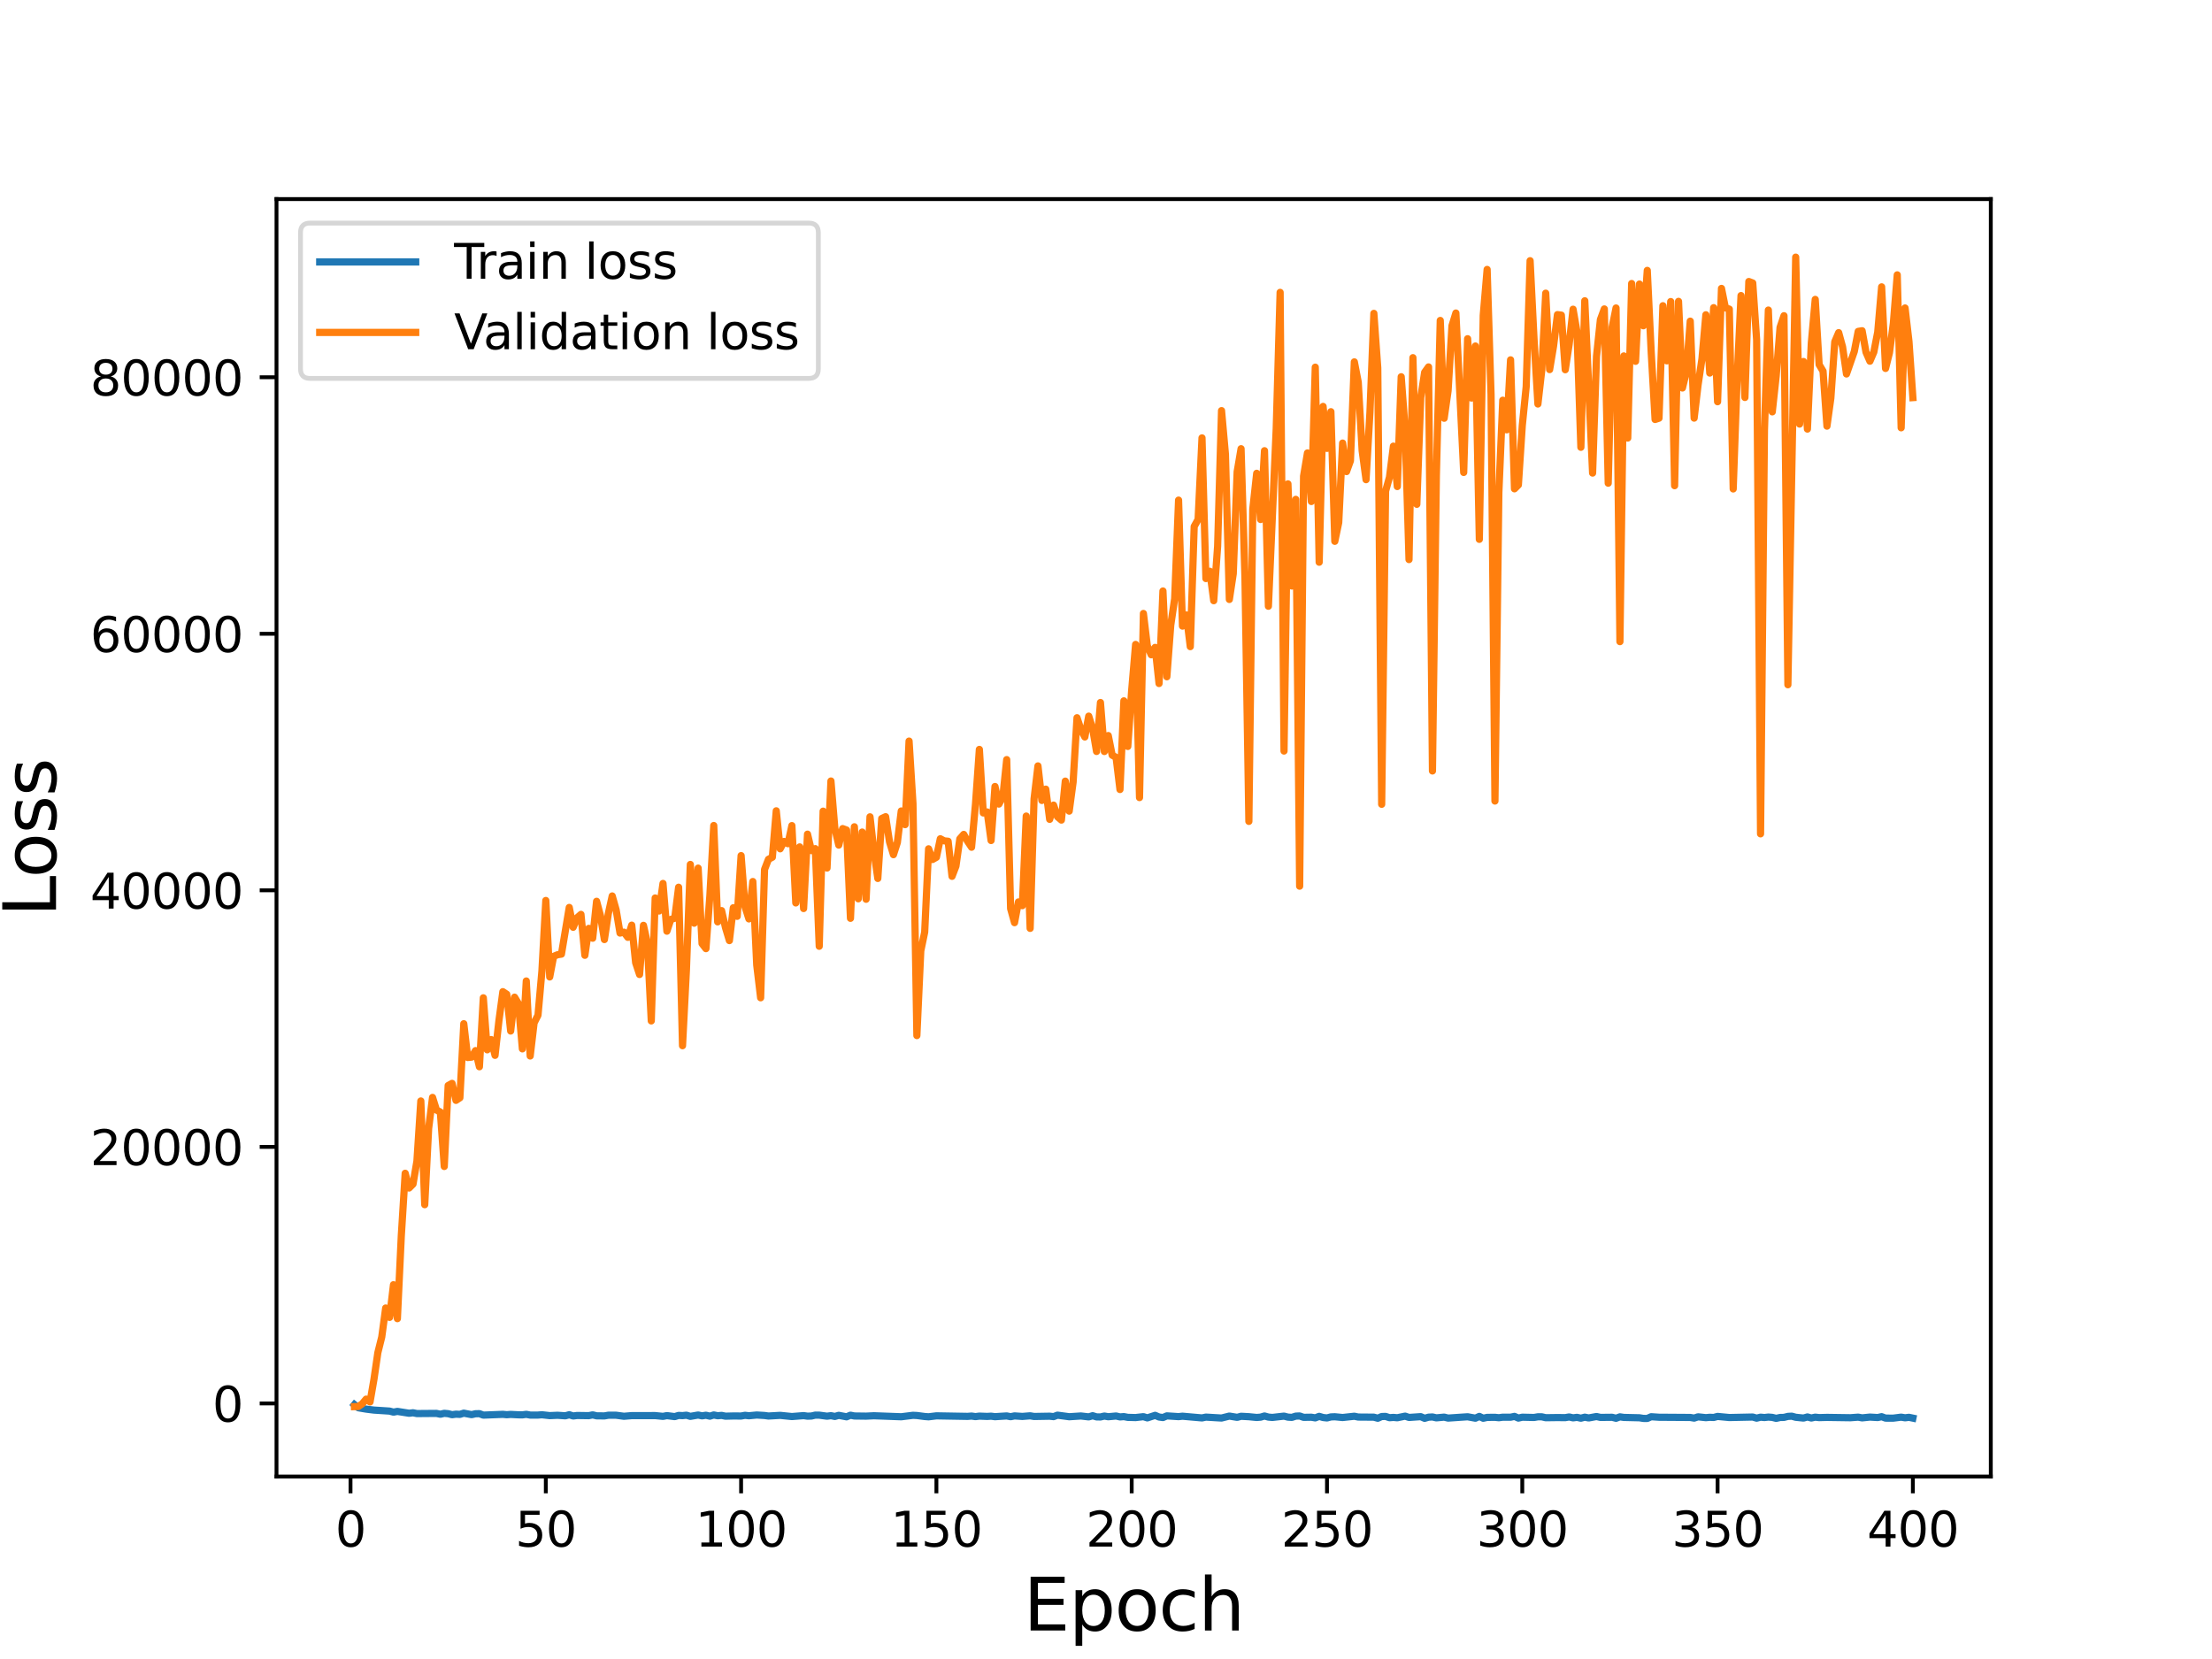 <?xml version="1.0" encoding="utf-8" standalone="no"?>
<!DOCTYPE svg PUBLIC "-//W3C//DTD SVG 1.1//EN"
  "http://www.w3.org/Graphics/SVG/1.1/DTD/svg11.dtd">
<svg height="345.6pt" version="1.1" viewBox="0 0 460.8 345.6" width="460.8pt" xmlns="http://www.w3.org/2000/svg" xmlns:xlink="http://www.w3.org/1999/xlink">
 <defs>
  <style type="text/css">*{stroke-linecap:butt;stroke-linejoin:round;}</style>
 </defs>
 <g id="figure_1">
  <g id="patch_1">
   <path d="M 0 345.6 
L 460.8 345.6 
L 460.8 0 
L 0 0 
z
" style="fill:#ffffff;"/>
  </g>
  <g id="axes_1">
   <g id="patch_2">
    <path d="M 57.6 307.584 
L 414.72 307.584 
L 414.72 41.472 
L 57.6 41.472 
z
" style="fill:#ffffff;"/>
   </g>
   <g id="matplotlib.axis_1">
    <g id="xtick_1">
     <g id="line2d_1">
      <defs>
       <path d="M 0 0 
L 0 3.5 
" id="mf8667302fd" style="stroke:#000000;stroke-width:0.8;"/>
      </defs>
      <g>
       <use style="stroke:#000000;stroke-width:0.8;" x="73.019" xlink:href="#mf8667302fd" y="307.584"/>
      </g>
     </g>
     <g id="text_1">
      <!-- 0 -->
      <g transform="translate(69.838 322.182)scale(0.1 -0.1)">
       <defs>
        <path d="M 2034 4250 
Q 1547 4250 1301 3770 
Q 1056 3291 1056 2328 
Q 1056 1369 1301 889 
Q 1547 409 2034 409 
Q 2525 409 2770 889 
Q 3016 1369 3016 2328 
Q 3016 3291 2770 3770 
Q 2525 4250 2034 4250 
z
M 2034 4750 
Q 2819 4750 3233 4129 
Q 3647 3509 3647 2328 
Q 3647 1150 3233 529 
Q 2819 -91 2034 -91 
Q 1250 -91 836 529 
Q 422 1150 422 2328 
Q 422 3509 836 4129 
Q 1250 4750 2034 4750 
z
" id="DejaVuSans-30" transform="scale(0.016)"/>
       </defs>
       <use xlink:href="#DejaVuSans-30"/>
      </g>
     </g>
    </g>
    <g id="xtick_2">
     <g id="line2d_2">
      <g>
       <use style="stroke:#000000;stroke-width:0.8;" x="113.703" xlink:href="#mf8667302fd" y="307.584"/>
      </g>
     </g>
     <g id="text_2">
      <!-- 50 -->
      <g transform="translate(107.34 322.182)scale(0.1 -0.1)">
       <defs>
        <path d="M 691 4666 
L 3169 4666 
L 3169 4134 
L 1269 4134 
L 1269 2991 
Q 1406 3038 1543 3061 
Q 1681 3084 1819 3084 
Q 2600 3084 3056 2656 
Q 3513 2228 3513 1497 
Q 3513 744 3044 326 
Q 2575 -91 1722 -91 
Q 1428 -91 1123 -41 
Q 819 9 494 109 
L 494 744 
Q 775 591 1075 516 
Q 1375 441 1709 441 
Q 2250 441 2565 725 
Q 2881 1009 2881 1497 
Q 2881 1984 2565 2268 
Q 2250 2553 1709 2553 
Q 1456 2553 1204 2497 
Q 953 2441 691 2322 
L 691 4666 
z
" id="DejaVuSans-35" transform="scale(0.016)"/>
       </defs>
       <use xlink:href="#DejaVuSans-35"/>
       <use x="63.623" xlink:href="#DejaVuSans-30"/>
      </g>
     </g>
    </g>
    <g id="xtick_3">
     <g id="line2d_3">
      <g>
       <use style="stroke:#000000;stroke-width:0.8;" x="154.386" xlink:href="#mf8667302fd" y="307.584"/>
      </g>
     </g>
     <g id="text_3">
      <!-- 100 -->
      <g transform="translate(144.842 322.182)scale(0.1 -0.1)">
       <defs>
        <path d="M 794 531 
L 1825 531 
L 1825 4091 
L 703 3866 
L 703 4441 
L 1819 4666 
L 2450 4666 
L 2450 531 
L 3481 531 
L 3481 0 
L 794 0 
L 794 531 
z
" id="DejaVuSans-31" transform="scale(0.016)"/>
       </defs>
       <use xlink:href="#DejaVuSans-31"/>
       <use x="63.623" xlink:href="#DejaVuSans-30"/>
       <use x="127.246" xlink:href="#DejaVuSans-30"/>
      </g>
     </g>
    </g>
    <g id="xtick_4">
     <g id="line2d_4">
      <g>
       <use style="stroke:#000000;stroke-width:0.8;" x="195.07" xlink:href="#mf8667302fd" y="307.584"/>
      </g>
     </g>
     <g id="text_4">
      <!-- 150 -->
      <g transform="translate(185.526 322.182)scale(0.1 -0.1)">
       <use xlink:href="#DejaVuSans-31"/>
       <use x="63.623" xlink:href="#DejaVuSans-35"/>
       <use x="127.246" xlink:href="#DejaVuSans-30"/>
      </g>
     </g>
    </g>
    <g id="xtick_5">
     <g id="line2d_5">
      <g>
       <use style="stroke:#000000;stroke-width:0.8;" x="235.753" xlink:href="#mf8667302fd" y="307.584"/>
      </g>
     </g>
     <g id="text_5">
      <!-- 200 -->
      <g transform="translate(226.209 322.182)scale(0.1 -0.1)">
       <defs>
        <path d="M 1228 531 
L 3431 531 
L 3431 0 
L 469 0 
L 469 531 
Q 828 903 1448 1529 
Q 2069 2156 2228 2338 
Q 2531 2678 2651 2914 
Q 2772 3150 2772 3378 
Q 2772 3750 2511 3984 
Q 2250 4219 1831 4219 
Q 1534 4219 1204 4116 
Q 875 4013 500 3803 
L 500 4441 
Q 881 4594 1212 4672 
Q 1544 4750 1819 4750 
Q 2544 4750 2975 4387 
Q 3406 4025 3406 3419 
Q 3406 3131 3298 2873 
Q 3191 2616 2906 2266 
Q 2828 2175 2409 1742 
Q 1991 1309 1228 531 
z
" id="DejaVuSans-32" transform="scale(0.016)"/>
       </defs>
       <use xlink:href="#DejaVuSans-32"/>
       <use x="63.623" xlink:href="#DejaVuSans-30"/>
       <use x="127.246" xlink:href="#DejaVuSans-30"/>
      </g>
     </g>
    </g>
    <g id="xtick_6">
     <g id="line2d_6">
      <g>
       <use style="stroke:#000000;stroke-width:0.8;" x="276.437" xlink:href="#mf8667302fd" y="307.584"/>
      </g>
     </g>
     <g id="text_6">
      <!-- 250 -->
      <g transform="translate(266.893 322.182)scale(0.1 -0.1)">
       <use xlink:href="#DejaVuSans-32"/>
       <use x="63.623" xlink:href="#DejaVuSans-35"/>
       <use x="127.246" xlink:href="#DejaVuSans-30"/>
      </g>
     </g>
    </g>
    <g id="xtick_7">
     <g id="line2d_7">
      <g>
       <use style="stroke:#000000;stroke-width:0.8;" x="317.12" xlink:href="#mf8667302fd" y="307.584"/>
      </g>
     </g>
     <g id="text_7">
      <!-- 300 -->
      <g transform="translate(307.576 322.182)scale(0.1 -0.1)">
       <defs>
        <path d="M 2597 2516 
Q 3050 2419 3304 2112 
Q 3559 1806 3559 1356 
Q 3559 666 3084 287 
Q 2609 -91 1734 -91 
Q 1441 -91 1130 -33 
Q 819 25 488 141 
L 488 750 
Q 750 597 1062 519 
Q 1375 441 1716 441 
Q 2309 441 2620 675 
Q 2931 909 2931 1356 
Q 2931 1769 2642 2001 
Q 2353 2234 1838 2234 
L 1294 2234 
L 1294 2753 
L 1863 2753 
Q 2328 2753 2575 2939 
Q 2822 3125 2822 3475 
Q 2822 3834 2567 4026 
Q 2313 4219 1838 4219 
Q 1578 4219 1281 4162 
Q 984 4106 628 3988 
L 628 4550 
Q 988 4650 1302 4700 
Q 1616 4750 1894 4750 
Q 2613 4750 3031 4423 
Q 3450 4097 3450 3541 
Q 3450 3153 3228 2886 
Q 3006 2619 2597 2516 
z
" id="DejaVuSans-33" transform="scale(0.016)"/>
       </defs>
       <use xlink:href="#DejaVuSans-33"/>
       <use x="63.623" xlink:href="#DejaVuSans-30"/>
       <use x="127.246" xlink:href="#DejaVuSans-30"/>
      </g>
     </g>
    </g>
    <g id="xtick_8">
     <g id="line2d_8">
      <g>
       <use style="stroke:#000000;stroke-width:0.8;" x="357.804" xlink:href="#mf8667302fd" y="307.584"/>
      </g>
     </g>
     <g id="text_8">
      <!-- 350 -->
      <g transform="translate(348.26 322.182)scale(0.1 -0.1)">
       <use xlink:href="#DejaVuSans-33"/>
       <use x="63.623" xlink:href="#DejaVuSans-35"/>
       <use x="127.246" xlink:href="#DejaVuSans-30"/>
      </g>
     </g>
    </g>
    <g id="xtick_9">
     <g id="line2d_9">
      <g>
       <use style="stroke:#000000;stroke-width:0.8;" x="398.487" xlink:href="#mf8667302fd" y="307.584"/>
      </g>
     </g>
     <g id="text_9">
      <!-- 400 -->
      <g transform="translate(388.944 322.182)scale(0.1 -0.1)">
       <defs>
        <path d="M 2419 4116 
L 825 1625 
L 2419 1625 
L 2419 4116 
z
M 2253 4666 
L 3047 4666 
L 3047 1625 
L 3713 1625 
L 3713 1100 
L 3047 1100 
L 3047 0 
L 2419 0 
L 2419 1100 
L 313 1100 
L 313 1709 
L 2253 4666 
z
" id="DejaVuSans-34" transform="scale(0.016)"/>
       </defs>
       <use xlink:href="#DejaVuSans-34"/>
       <use x="63.623" xlink:href="#DejaVuSans-30"/>
       <use x="127.246" xlink:href="#DejaVuSans-30"/>
      </g>
     </g>
    </g>
    <g id="text_10">
     <!-- Epoch -->
     <g transform="translate(213.194 339.66)scale(0.15 -0.15)">
      <defs>
       <path d="M 628 4666 
L 3578 4666 
L 3578 4134 
L 1259 4134 
L 1259 2753 
L 3481 2753 
L 3481 2222 
L 1259 2222 
L 1259 531 
L 3634 531 
L 3634 0 
L 628 0 
L 628 4666 
z
" id="DejaVuSans-45" transform="scale(0.016)"/>
       <path d="M 1159 525 
L 1159 -1331 
L 581 -1331 
L 581 3500 
L 1159 3500 
L 1159 2969 
Q 1341 3281 1617 3432 
Q 1894 3584 2278 3584 
Q 2916 3584 3314 3078 
Q 3713 2572 3713 1747 
Q 3713 922 3314 415 
Q 2916 -91 2278 -91 
Q 1894 -91 1617 61 
Q 1341 213 1159 525 
z
M 3116 1747 
Q 3116 2381 2855 2742 
Q 2594 3103 2138 3103 
Q 1681 3103 1420 2742 
Q 1159 2381 1159 1747 
Q 1159 1113 1420 752 
Q 1681 391 2138 391 
Q 2594 391 2855 752 
Q 3116 1113 3116 1747 
z
" id="DejaVuSans-70" transform="scale(0.016)"/>
       <path d="M 1959 3097 
Q 1497 3097 1228 2736 
Q 959 2375 959 1747 
Q 959 1119 1226 758 
Q 1494 397 1959 397 
Q 2419 397 2687 759 
Q 2956 1122 2956 1747 
Q 2956 2369 2687 2733 
Q 2419 3097 1959 3097 
z
M 1959 3584 
Q 2709 3584 3137 3096 
Q 3566 2609 3566 1747 
Q 3566 888 3137 398 
Q 2709 -91 1959 -91 
Q 1206 -91 779 398 
Q 353 888 353 1747 
Q 353 2609 779 3096 
Q 1206 3584 1959 3584 
z
" id="DejaVuSans-6f" transform="scale(0.016)"/>
       <path d="M 3122 3366 
L 3122 2828 
Q 2878 2963 2633 3030 
Q 2388 3097 2138 3097 
Q 1578 3097 1268 2742 
Q 959 2388 959 1747 
Q 959 1106 1268 751 
Q 1578 397 2138 397 
Q 2388 397 2633 464 
Q 2878 531 3122 666 
L 3122 134 
Q 2881 22 2623 -34 
Q 2366 -91 2075 -91 
Q 1284 -91 818 406 
Q 353 903 353 1747 
Q 353 2603 823 3093 
Q 1294 3584 2113 3584 
Q 2378 3584 2631 3529 
Q 2884 3475 3122 3366 
z
" id="DejaVuSans-63" transform="scale(0.016)"/>
       <path d="M 3513 2113 
L 3513 0 
L 2938 0 
L 2938 2094 
Q 2938 2591 2744 2837 
Q 2550 3084 2163 3084 
Q 1697 3084 1428 2787 
Q 1159 2491 1159 1978 
L 1159 0 
L 581 0 
L 581 4863 
L 1159 4863 
L 1159 2956 
Q 1366 3272 1645 3428 
Q 1925 3584 2291 3584 
Q 2894 3584 3203 3211 
Q 3513 2838 3513 2113 
z
" id="DejaVuSans-68" transform="scale(0.016)"/>
      </defs>
      <use xlink:href="#DejaVuSans-45"/>
      <use x="63.184" xlink:href="#DejaVuSans-70"/>
      <use x="126.66" xlink:href="#DejaVuSans-6f"/>
      <use x="187.842" xlink:href="#DejaVuSans-63"/>
      <use x="242.822" xlink:href="#DejaVuSans-68"/>
     </g>
    </g>
   </g>
   <g id="matplotlib.axis_2">
    <g id="ytick_1">
     <g id="line2d_10">
      <defs>
       <path d="M 0 0 
L -3.5 0 
" id="mfa58a8fa8b" style="stroke:#000000;stroke-width:0.8;"/>
      </defs>
      <g>
       <use style="stroke:#000000;stroke-width:0.8;" x="57.6" xlink:href="#mfa58a8fa8b" y="292.359"/>
      </g>
     </g>
     <g id="text_11">
      <!-- 0 -->
      <g transform="translate(44.237 296.158)scale(0.1 -0.1)">
       <use xlink:href="#DejaVuSans-30"/>
      </g>
     </g>
    </g>
    <g id="ytick_2">
     <g id="line2d_11">
      <g>
       <use style="stroke:#000000;stroke-width:0.8;" x="57.6" xlink:href="#mfa58a8fa8b" y="238.916"/>
      </g>
     </g>
     <g id="text_12">
      <!-- 20000 -->
      <g transform="translate(18.788 242.715)scale(0.1 -0.1)">
       <use xlink:href="#DejaVuSans-32"/>
       <use x="63.623" xlink:href="#DejaVuSans-30"/>
       <use x="127.246" xlink:href="#DejaVuSans-30"/>
       <use x="190.869" xlink:href="#DejaVuSans-30"/>
       <use x="254.492" xlink:href="#DejaVuSans-30"/>
      </g>
     </g>
    </g>
    <g id="ytick_3">
     <g id="line2d_12">
      <g>
       <use style="stroke:#000000;stroke-width:0.8;" x="57.6" xlink:href="#mfa58a8fa8b" y="185.473"/>
      </g>
     </g>
     <g id="text_13">
      <!-- 40000 -->
      <g transform="translate(18.788 189.272)scale(0.1 -0.1)">
       <use xlink:href="#DejaVuSans-34"/>
       <use x="63.623" xlink:href="#DejaVuSans-30"/>
       <use x="127.246" xlink:href="#DejaVuSans-30"/>
       <use x="190.869" xlink:href="#DejaVuSans-30"/>
       <use x="254.492" xlink:href="#DejaVuSans-30"/>
      </g>
     </g>
    </g>
    <g id="ytick_4">
     <g id="line2d_13">
      <g>
       <use style="stroke:#000000;stroke-width:0.8;" x="57.6" xlink:href="#mfa58a8fa8b" y="132.03"/>
      </g>
     </g>
     <g id="text_14">
      <!-- 60000 -->
      <g transform="translate(18.788 135.83)scale(0.1 -0.1)">
       <defs>
        <path d="M 2113 2584 
Q 1688 2584 1439 2293 
Q 1191 2003 1191 1497 
Q 1191 994 1439 701 
Q 1688 409 2113 409 
Q 2538 409 2786 701 
Q 3034 994 3034 1497 
Q 3034 2003 2786 2293 
Q 2538 2584 2113 2584 
z
M 3366 4563 
L 3366 3988 
Q 3128 4100 2886 4159 
Q 2644 4219 2406 4219 
Q 1781 4219 1451 3797 
Q 1122 3375 1075 2522 
Q 1259 2794 1537 2939 
Q 1816 3084 2150 3084 
Q 2853 3084 3261 2657 
Q 3669 2231 3669 1497 
Q 3669 778 3244 343 
Q 2819 -91 2113 -91 
Q 1303 -91 875 529 
Q 447 1150 447 2328 
Q 447 3434 972 4092 
Q 1497 4750 2381 4750 
Q 2619 4750 2861 4703 
Q 3103 4656 3366 4563 
z
" id="DejaVuSans-36" transform="scale(0.016)"/>
       </defs>
       <use xlink:href="#DejaVuSans-36"/>
       <use x="63.623" xlink:href="#DejaVuSans-30"/>
       <use x="127.246" xlink:href="#DejaVuSans-30"/>
       <use x="190.869" xlink:href="#DejaVuSans-30"/>
       <use x="254.492" xlink:href="#DejaVuSans-30"/>
      </g>
     </g>
    </g>
    <g id="ytick_5">
     <g id="line2d_14">
      <g>
       <use style="stroke:#000000;stroke-width:0.8;" x="57.6" xlink:href="#mfa58a8fa8b" y="78.588"/>
      </g>
     </g>
     <g id="text_15">
      <!-- 80000 -->
      <g transform="translate(18.788 82.387)scale(0.1 -0.1)">
       <defs>
        <path d="M 2034 2216 
Q 1584 2216 1326 1975 
Q 1069 1734 1069 1313 
Q 1069 891 1326 650 
Q 1584 409 2034 409 
Q 2484 409 2743 651 
Q 3003 894 3003 1313 
Q 3003 1734 2745 1975 
Q 2488 2216 2034 2216 
z
M 1403 2484 
Q 997 2584 770 2862 
Q 544 3141 544 3541 
Q 544 4100 942 4425 
Q 1341 4750 2034 4750 
Q 2731 4750 3128 4425 
Q 3525 4100 3525 3541 
Q 3525 3141 3298 2862 
Q 3072 2584 2669 2484 
Q 3125 2378 3379 2068 
Q 3634 1759 3634 1313 
Q 3634 634 3220 271 
Q 2806 -91 2034 -91 
Q 1263 -91 848 271 
Q 434 634 434 1313 
Q 434 1759 690 2068 
Q 947 2378 1403 2484 
z
M 1172 3481 
Q 1172 3119 1398 2916 
Q 1625 2713 2034 2713 
Q 2441 2713 2670 2916 
Q 2900 3119 2900 3481 
Q 2900 3844 2670 4047 
Q 2441 4250 2034 4250 
Q 1625 4250 1398 4047 
Q 1172 3844 1172 3481 
z
" id="DejaVuSans-38" transform="scale(0.016)"/>
       </defs>
       <use xlink:href="#DejaVuSans-38"/>
       <use x="63.623" xlink:href="#DejaVuSans-30"/>
       <use x="127.246" xlink:href="#DejaVuSans-30"/>
       <use x="190.869" xlink:href="#DejaVuSans-30"/>
       <use x="254.492" xlink:href="#DejaVuSans-30"/>
      </g>
     </g>
    </g>
    <g id="text_16">
     <!-- Loss -->
     <g transform="translate(11.668 190.979)rotate(-90)scale(0.15 -0.15)">
      <defs>
       <path d="M 628 4666 
L 1259 4666 
L 1259 531 
L 3531 531 
L 3531 0 
L 628 0 
L 628 4666 
z
" id="DejaVuSans-4c" transform="scale(0.016)"/>
       <path d="M 2834 3397 
L 2834 2853 
Q 2591 2978 2328 3040 
Q 2066 3103 1784 3103 
Q 1356 3103 1142 2972 
Q 928 2841 928 2578 
Q 928 2378 1081 2264 
Q 1234 2150 1697 2047 
L 1894 2003 
Q 2506 1872 2764 1633 
Q 3022 1394 3022 966 
Q 3022 478 2636 193 
Q 2250 -91 1575 -91 
Q 1294 -91 989 -36 
Q 684 19 347 128 
L 347 722 
Q 666 556 975 473 
Q 1284 391 1588 391 
Q 1994 391 2212 530 
Q 2431 669 2431 922 
Q 2431 1156 2273 1281 
Q 2116 1406 1581 1522 
L 1381 1569 
Q 847 1681 609 1914 
Q 372 2147 372 2553 
Q 372 3047 722 3315 
Q 1072 3584 1716 3584 
Q 2034 3584 2315 3537 
Q 2597 3491 2834 3397 
z
" id="DejaVuSans-73" transform="scale(0.016)"/>
      </defs>
      <use xlink:href="#DejaVuSans-4c"/>
      <use x="53.963" xlink:href="#DejaVuSans-6f"/>
      <use x="115.145" xlink:href="#DejaVuSans-73"/>
      <use x="167.244" xlink:href="#DejaVuSans-73"/>
     </g>
    </g>
   </g>
   <g id="line2d_15">
    <path clip-path="url(#pe364522c02)" d="M 73.833 292.605 
L 74.646 293.267 
L 76.274 293.543 
L 77.901 293.746 
L 81.156 293.956 
L 81.969 294.171 
L 82.783 294.02 
L 85.224 294.406 
L 86.038 294.306 
L 86.851 294.471 
L 90.92 294.438 
L 91.733 294.613 
L 92.547 294.422 
L 93.361 294.498 
L 94.174 294.709 
L 94.988 294.597 
L 95.802 294.641 
L 96.616 294.388 
L 98.243 294.698 
L 99.057 294.51 
L 99.87 294.493 
L 100.684 294.795 
L 104.752 294.633 
L 105.566 294.712 
L 106.38 294.647 
L 108.007 294.731 
L 108.821 294.742 
L 109.634 294.631 
L 110.448 294.784 
L 112.075 294.784 
L 112.889 294.718 
L 114.516 294.899 
L 116.144 294.828 
L 117.771 294.938 
L 118.585 294.715 
L 119.398 294.977 
L 120.212 294.871 
L 122.653 294.908 
L 123.467 294.743 
L 124.28 294.942 
L 125.908 294.962 
L 126.721 294.819 
L 128.349 294.818 
L 129.976 295.036 
L 131.603 294.9 
L 136.485 294.893 
L 138.113 295.058 
L 138.926 294.899 
L 140.554 295.109 
L 141.367 294.857 
L 142.181 294.9 
L 142.995 294.811 
L 143.808 295.055 
L 145.436 294.775 
L 146.249 294.949 
L 147.063 294.818 
L 147.877 295.015 
L 148.69 294.764 
L 149.504 294.925 
L 150.318 294.852 
L 151.131 295.016 
L 152.759 294.974 
L 154.386 294.983 
L 155.2 294.836 
L 156.013 294.927 
L 157.641 294.773 
L 159.268 294.872 
L 160.082 294.984 
L 162.523 294.844 
L 164.964 295.092 
L 167.405 294.9 
L 168.219 295.015 
L 169.032 294.985 
L 169.846 294.795 
L 170.66 294.804 
L 172.287 295.02 
L 173.101 294.911 
L 173.914 295.074 
L 174.728 294.841 
L 176.355 295.148 
L 177.169 294.814 
L 177.983 294.976 
L 180.424 295.008 
L 182.051 294.927 
L 187.747 295.137 
L 190.188 294.835 
L 191.001 294.874 
L 192.629 295.086 
L 193.442 295.145 
L 195.07 294.946 
L 201.579 295.059 
L 202.393 294.992 
L 203.206 295.108 
L 204.02 295.004 
L 205.647 295.068 
L 206.461 295.018 
L 207.275 295.121 
L 209.716 294.966 
L 210.529 295.126 
L 211.343 294.96 
L 212.97 295.07 
L 214.598 294.94 
L 215.411 295.078 
L 218.666 295.022 
L 219.48 295.109 
L 220.293 294.805 
L 222.734 295.131 
L 225.175 294.975 
L 226.803 295.164 
L 227.616 294.92 
L 228.43 295.166 
L 229.244 295.18 
L 230.057 294.988 
L 230.871 295.132 
L 232.498 294.98 
L 233.312 295.169 
L 234.126 295.106 
L 234.939 295.262 
L 236.567 295.304 
L 238.194 295.117 
L 239.008 295.373 
L 240.635 294.841 
L 241.449 295.19 
L 242.263 295.301 
L 243.076 294.952 
L 245.517 295.111 
L 246.331 295.022 
L 250.399 295.379 
L 251.213 295.211 
L 254.468 295.402 
L 256.095 294.995 
L 257.722 295.26 
L 258.536 295.038 
L 260.163 295.125 
L 261.791 295.285 
L 262.604 295.22 
L 263.418 294.976 
L 264.232 295.206 
L 265.045 295.279 
L 267.486 295.005 
L 268.3 295.215 
L 269.114 295.266 
L 269.927 295.007 
L 270.741 294.971 
L 271.555 295.259 
L 273.182 295.233 
L 273.996 295.37 
L 274.809 295.051 
L 275.623 295.295 
L 276.437 295.384 
L 277.25 295.17 
L 278.064 295.137 
L 279.691 295.294 
L 282.132 295.029 
L 282.946 295.198 
L 286.201 295.224 
L 287.014 295.448 
L 287.828 295.091 
L 288.642 295.064 
L 289.455 295.334 
L 290.269 295.273 
L 291.083 295.345 
L 292.71 295.008 
L 293.524 295.281 
L 295.965 295.113 
L 296.778 295.465 
L 297.592 295.226 
L 298.406 295.179 
L 299.219 295.365 
L 300.847 295.214 
L 301.66 295.414 
L 305.729 295.139 
L 307.356 295.437 
L 308.17 295.063 
L 308.984 295.448 
L 309.797 295.269 
L 311.425 295.252 
L 312.238 295.338 
L 313.052 295.227 
L 314.679 295.233 
L 315.493 295.059 
L 316.307 295.415 
L 317.12 295.229 
L 319.561 295.287 
L 320.375 295.146 
L 321.189 295.151 
L 322.002 295.336 
L 324.443 295.304 
L 326.071 295.322 
L 326.884 295.178 
L 327.698 295.366 
L 328.512 295.258 
L 329.325 295.437 
L 330.139 295.223 
L 330.953 295.385 
L 332.58 295.086 
L 333.394 295.273 
L 335.835 295.247 
L 336.648 295.454 
L 337.462 295.153 
L 338.276 295.275 
L 341.53 295.35 
L 342.344 295.482 
L 343.158 295.488 
L 343.971 295.128 
L 345.599 295.238 
L 352.108 295.282 
L 352.922 295.419 
L 353.735 295.151 
L 355.363 295.325 
L 356.176 295.249 
L 356.99 295.286 
L 357.804 295.066 
L 360.245 295.298 
L 365.127 295.194 
L 365.94 295.43 
L 366.754 295.223 
L 367.568 295.297 
L 368.381 295.204 
L 369.195 295.266 
L 370.009 295.471 
L 370.822 295.287 
L 371.636 295.27 
L 372.45 295.062 
L 373.263 295.018 
L 374.077 295.244 
L 375.704 295.409 
L 376.518 295.177 
L 377.332 295.399 
L 378.146 295.222 
L 378.959 295.313 
L 380.587 295.27 
L 385.469 295.34 
L 387.096 295.221 
L 387.91 295.369 
L 389.537 295.206 
L 391.164 295.3 
L 391.978 295.12 
L 392.792 295.421 
L 394.419 295.425 
L 396.046 295.219 
L 396.86 295.354 
L 397.674 295.253 
L 398.487 295.422 
L 398.487 295.422 
" style="fill:none;stroke:#1f77b4;stroke-linecap:square;stroke-width:1.5;"/>
   </g>
   <g id="line2d_16">
    <path clip-path="url(#pe364522c02)" d="M 73.833 293.027 
L 74.646 292.996 
L 75.46 292.442 
L 76.274 291.466 
L 77.087 292.044 
L 77.901 287.338 
L 78.715 281.777 
L 79.528 278.512 
L 80.342 272.482 
L 81.156 274.434 
L 81.969 267.63 
L 82.783 274.699 
L 83.597 257.459 
L 84.41 244.413 
L 85.224 247.483 
L 86.038 246.669 
L 86.851 241.898 
L 87.665 229.352 
L 88.479 250.958 
L 89.292 235.096 
L 90.106 228.609 
L 90.92 231.23 
L 91.733 231.666 
L 92.547 242.997 
L 93.361 226.132 
L 94.174 225.689 
L 94.988 229.228 
L 95.802 228.688 
L 96.616 213.258 
L 97.429 220.298 
L 98.243 220.22 
L 99.057 218.863 
L 99.87 222.225 
L 100.684 207.862 
L 101.498 218.698 
L 102.311 216.562 
L 103.125 219.85 
L 103.939 212.599 
L 104.752 206.582 
L 105.566 207.123 
L 106.38 214.781 
L 107.193 207.73 
L 108.007 209.092 
L 108.821 218.498 
L 109.634 204.355 
L 110.448 219.982 
L 111.262 213.085 
L 112.075 211.482 
L 112.889 202.309 
L 113.703 187.586 
L 114.516 203.513 
L 115.33 199.226 
L 116.144 198.888 
L 116.957 198.761 
L 118.585 189.037 
L 119.398 193.17 
L 120.212 191.193 
L 121.026 190.482 
L 121.839 199.008 
L 122.653 193.396 
L 123.467 195.45 
L 124.28 187.753 
L 125.094 190.787 
L 125.908 195.729 
L 126.721 190.34 
L 127.535 186.645 
L 128.349 189.525 
L 129.162 194.372 
L 129.976 194.181 
L 130.79 195.265 
L 131.603 192.727 
L 132.417 200.551 
L 133.231 203.006 
L 134.044 192.766 
L 134.858 196.423 
L 135.672 212.676 
L 136.485 187.063 
L 137.299 189.78 
L 138.113 184.037 
L 138.926 193.983 
L 139.74 191.53 
L 140.554 191.285 
L 141.367 184.826 
L 142.181 217.84 
L 142.995 202.025 
L 143.808 180.079 
L 144.622 192.317 
L 145.436 180.843 
L 146.249 196.572 
L 147.063 197.619 
L 147.877 186.612 
L 148.69 171.969 
L 149.504 192.044 
L 150.318 189.695 
L 151.131 193.234 
L 151.945 195.942 
L 152.759 189.101 
L 153.572 190.888 
L 154.386 178.238 
L 155.2 188.878 
L 156.013 191.426 
L 156.827 183.635 
L 157.641 201.043 
L 158.454 207.856 
L 159.268 181.124 
L 160.082 179.01 
L 160.895 178.575 
L 161.709 168.906 
L 162.523 176.824 
L 163.336 175.289 
L 164.15 175.763 
L 164.964 171.987 
L 165.777 188.098 
L 166.591 176.424 
L 167.405 189.267 
L 168.219 173.769 
L 169.032 177.193 
L 169.846 176.788 
L 170.66 197.126 
L 171.473 168.98 
L 172.287 180.832 
L 173.101 162.696 
L 173.914 172.558 
L 174.728 176.049 
L 175.542 172.611 
L 176.355 172.91 
L 177.169 191.301 
L 177.983 172.231 
L 178.796 187.237 
L 179.61 173.331 
L 180.424 187.331 
L 181.237 170.158 
L 182.051 177.346 
L 182.865 183 
L 183.678 170.511 
L 184.492 170.134 
L 185.306 175.38 
L 186.119 178.045 
L 186.933 175.523 
L 187.747 168.939 
L 188.56 171.787 
L 189.374 154.379 
L 190.188 167.396 
L 191.001 215.73 
L 191.815 198.093 
L 192.629 194.172 
L 193.442 176.823 
L 194.256 179.052 
L 195.07 178.584 
L 195.883 174.732 
L 196.697 175.165 
L 197.511 175.247 
L 198.324 182.557 
L 199.138 180.436 
L 199.952 174.734 
L 200.765 173.821 
L 201.579 175.275 
L 202.393 176.495 
L 203.206 167.582 
L 204.02 156.114 
L 204.834 169.351 
L 205.647 169.143 
L 206.461 175.096 
L 207.275 163.839 
L 208.088 167.503 
L 208.902 166.055 
L 209.716 158.24 
L 210.529 189.281 
L 211.343 192.209 
L 212.157 187.89 
L 212.97 188.665 
L 213.784 170.001 
L 214.598 193.398 
L 215.411 166.44 
L 216.225 159.551 
L 217.039 166.75 
L 217.852 164.394 
L 218.666 170.684 
L 219.48 167.719 
L 220.293 170.14 
L 221.107 170.837 
L 221.921 162.723 
L 222.734 168.973 
L 223.548 162.932 
L 224.362 149.518 
L 225.175 151.977 
L 225.989 153.526 
L 226.803 149.183 
L 227.616 151.793 
L 228.43 156.541 
L 229.244 146.346 
L 230.057 156.553 
L 230.871 153.229 
L 231.685 157.313 
L 232.498 157.769 
L 233.312 164.47 
L 234.126 145.998 
L 234.939 155.501 
L 235.753 143.746 
L 236.567 134.247 
L 237.381 166.153 
L 238.194 127.796 
L 239.008 134.55 
L 239.822 136.4 
L 240.635 134.864 
L 241.449 142.388 
L 242.263 123.114 
L 243.076 140.981 
L 243.89 130.228 
L 244.704 124.701 
L 245.517 104.183 
L 246.331 130.426 
L 247.145 128.1 
L 247.958 134.706 
L 248.772 109.669 
L 249.586 108.214 
L 250.399 91.22 
L 251.213 120.525 
L 252.027 119.003 
L 252.84 125.138 
L 253.654 113.798 
L 254.468 85.541 
L 255.281 94.655 
L 256.095 124.875 
L 256.909 119.513 
L 257.722 98.274 
L 258.536 93.477 
L 259.35 120.435 
L 260.163 171.108 
L 260.977 106.049 
L 261.791 98.6 
L 262.604 108.22 
L 263.418 93.892 
L 264.232 126.29 
L 265.859 89.322 
L 266.673 60.904 
L 267.486 156.454 
L 268.3 100.799 
L 269.114 122.072 
L 269.927 104.024 
L 270.741 184.608 
L 271.555 99.201 
L 272.368 94.36 
L 273.182 104.472 
L 273.996 76.491 
L 274.809 117.123 
L 275.623 84.663 
L 276.437 93.408 
L 277.25 85.766 
L 278.064 112.765 
L 278.878 108.873 
L 279.691 92.301 
L 280.505 98.239 
L 281.319 95.994 
L 282.132 75.385 
L 282.946 79.61 
L 283.76 93.902 
L 284.573 99.924 
L 285.387 85.835 
L 286.201 65.28 
L 287.014 76.647 
L 287.828 167.547 
L 288.642 102.32 
L 289.455 99.4 
L 290.269 92.939 
L 291.083 101.354 
L 291.896 78.485 
L 292.71 89.42 
L 293.524 116.568 
L 294.337 74.51 
L 295.151 105.055 
L 295.965 82.837 
L 296.778 77.567 
L 297.592 76.436 
L 298.406 160.607 
L 299.219 99.137 
L 300.033 66.754 
L 300.847 87.13 
L 301.66 81.423 
L 302.474 67.86 
L 303.288 65.211 
L 304.915 98.422 
L 305.729 70.562 
L 306.543 82.919 
L 307.356 72.08 
L 308.17 112.356 
L 308.984 65.698 
L 309.797 56.13 
L 310.611 82.166 
L 311.425 166.87 
L 312.238 102.616 
L 313.052 83.376 
L 313.866 89.54 
L 314.679 74.96 
L 315.493 101.829 
L 316.307 101.019 
L 317.12 88.641 
L 317.934 80.55 
L 318.748 54.308 
L 319.561 70.54 
L 320.375 84.161 
L 321.189 77.028 
L 322.002 61.075 
L 322.816 76.993 
L 323.63 72.117 
L 324.443 65.543 
L 325.257 65.648 
L 326.071 77.021 
L 326.884 71.699 
L 327.698 64.417 
L 328.512 69.121 
L 329.325 93.18 
L 330.139 62.657 
L 331.766 98.549 
L 332.58 74.252 
L 333.394 66.574 
L 334.207 64.357 
L 335.021 100.658 
L 335.835 68.177 
L 336.648 64.16 
L 337.462 133.665 
L 338.276 74.147 
L 339.089 91.252 
L 339.903 59.063 
L 340.717 75.268 
L 341.53 59.171 
L 342.344 67.862 
L 343.158 56.33 
L 343.971 73.276 
L 344.785 87.387 
L 345.599 87.115 
L 346.412 63.686 
L 347.226 75.169 
L 348.04 62.821 
L 348.853 101.178 
L 349.667 62.779 
L 350.481 80.823 
L 351.294 77.49 
L 352.108 66.902 
L 352.922 87.101 
L 353.735 80.227 
L 354.549 74.748 
L 355.363 65.572 
L 356.176 77.714 
L 356.99 64.092 
L 357.804 83.688 
L 358.617 60.082 
L 359.431 64.121 
L 360.245 64.39 
L 361.058 101.857 
L 361.872 78.983 
L 362.686 61.574 
L 363.499 82.803 
L 364.313 58.642 
L 365.127 58.951 
L 365.94 70.815 
L 366.754 173.706 
L 367.568 89.635 
L 368.381 64.591 
L 369.195 85.798 
L 370.009 78.355 
L 370.822 68.195 
L 371.636 65.769 
L 372.45 142.646 
L 374.077 53.568 
L 374.891 88.345 
L 375.704 75.309 
L 376.518 89.382 
L 377.332 71.454 
L 378.146 62.37 
L 378.959 75.951 
L 379.773 77.324 
L 380.587 88.77 
L 381.4 82.928 
L 382.214 71.202 
L 383.028 69.293 
L 383.841 72.262 
L 384.655 77.905 
L 386.282 73.218 
L 387.096 69.035 
L 387.91 68.9 
L 388.723 73.373 
L 389.537 75.249 
L 390.351 73.35 
L 391.164 69.175 
L 391.978 59.758 
L 392.792 76.752 
L 393.605 73.488 
L 394.419 67.348 
L 395.233 57.258 
L 396.046 89.118 
L 396.86 64.158 
L 397.674 71.152 
L 398.487 82.831 
L 398.487 82.831 
" style="fill:none;stroke:#ff7f0e;stroke-linecap:square;stroke-width:1.5;"/>
   </g>
   <g id="patch_3">
    <path d="M 57.6 307.584 
L 57.6 41.472 
" style="fill:none;stroke:#000000;stroke-linecap:square;stroke-linejoin:miter;stroke-width:0.8;"/>
   </g>
   <g id="patch_4">
    <path d="M 414.72 307.584 
L 414.72 41.472 
" style="fill:none;stroke:#000000;stroke-linecap:square;stroke-linejoin:miter;stroke-width:0.8;"/>
   </g>
   <g id="patch_5">
    <path d="M 57.6 307.584 
L 414.72 307.584 
" style="fill:none;stroke:#000000;stroke-linecap:square;stroke-linejoin:miter;stroke-width:0.8;"/>
   </g>
   <g id="patch_6">
    <path d="M 57.6 41.472 
L 414.72 41.472 
" style="fill:none;stroke:#000000;stroke-linecap:square;stroke-linejoin:miter;stroke-width:0.8;"/>
   </g>
   <g id="legend_1">
    <g id="patch_7">
     <path d="M 64.6 78.828 
L 168.475 78.828 
Q 170.475 78.828 170.475 76.828 
L 170.475 48.472 
Q 170.475 46.472 168.475 46.472 
L 64.6 46.472 
Q 62.6 46.472 62.6 48.472 
L 62.6 76.828 
Q 62.6 78.828 64.6 78.828 
z
" style="fill:#ffffff;opacity:0.8;stroke:#cccccc;stroke-linejoin:miter;"/>
    </g>
    <g id="line2d_17">
     <path d="M 66.6 54.57 
L 86.6 54.57 
" style="fill:none;stroke:#1f77b4;stroke-linecap:square;stroke-width:1.5;"/>
    </g>
    <g id="line2d_18"/>
    <g id="text_17">
     <!-- Train loss -->
     <g transform="translate(94.6 58.07)scale(0.1 -0.1)">
      <defs>
       <path d="M -19 4666 
L 3928 4666 
L 3928 4134 
L 2272 4134 
L 2272 0 
L 1638 0 
L 1638 4134 
L -19 4134 
L -19 4666 
z
" id="DejaVuSans-54" transform="scale(0.016)"/>
       <path d="M 2631 2963 
Q 2534 3019 2420 3045 
Q 2306 3072 2169 3072 
Q 1681 3072 1420 2755 
Q 1159 2438 1159 1844 
L 1159 0 
L 581 0 
L 581 3500 
L 1159 3500 
L 1159 2956 
Q 1341 3275 1631 3429 
Q 1922 3584 2338 3584 
Q 2397 3584 2469 3576 
Q 2541 3569 2628 3553 
L 2631 2963 
z
" id="DejaVuSans-72" transform="scale(0.016)"/>
       <path d="M 2194 1759 
Q 1497 1759 1228 1600 
Q 959 1441 959 1056 
Q 959 750 1161 570 
Q 1363 391 1709 391 
Q 2188 391 2477 730 
Q 2766 1069 2766 1631 
L 2766 1759 
L 2194 1759 
z
M 3341 1997 
L 3341 0 
L 2766 0 
L 2766 531 
Q 2569 213 2275 61 
Q 1981 -91 1556 -91 
Q 1019 -91 701 211 
Q 384 513 384 1019 
Q 384 1609 779 1909 
Q 1175 2209 1959 2209 
L 2766 2209 
L 2766 2266 
Q 2766 2663 2505 2880 
Q 2244 3097 1772 3097 
Q 1472 3097 1187 3025 
Q 903 2953 641 2809 
L 641 3341 
Q 956 3463 1253 3523 
Q 1550 3584 1831 3584 
Q 2591 3584 2966 3190 
Q 3341 2797 3341 1997 
z
" id="DejaVuSans-61" transform="scale(0.016)"/>
       <path d="M 603 3500 
L 1178 3500 
L 1178 0 
L 603 0 
L 603 3500 
z
M 603 4863 
L 1178 4863 
L 1178 4134 
L 603 4134 
L 603 4863 
z
" id="DejaVuSans-69" transform="scale(0.016)"/>
       <path d="M 3513 2113 
L 3513 0 
L 2938 0 
L 2938 2094 
Q 2938 2591 2744 2837 
Q 2550 3084 2163 3084 
Q 1697 3084 1428 2787 
Q 1159 2491 1159 1978 
L 1159 0 
L 581 0 
L 581 3500 
L 1159 3500 
L 1159 2956 
Q 1366 3272 1645 3428 
Q 1925 3584 2291 3584 
Q 2894 3584 3203 3211 
Q 3513 2838 3513 2113 
z
" id="DejaVuSans-6e" transform="scale(0.016)"/>
       <path id="DejaVuSans-20" transform="scale(0.016)"/>
       <path d="M 603 4863 
L 1178 4863 
L 1178 0 
L 603 0 
L 603 4863 
z
" id="DejaVuSans-6c" transform="scale(0.016)"/>
      </defs>
      <use xlink:href="#DejaVuSans-54"/>
      <use x="46.334" xlink:href="#DejaVuSans-72"/>
      <use x="87.447" xlink:href="#DejaVuSans-61"/>
      <use x="148.727" xlink:href="#DejaVuSans-69"/>
      <use x="176.51" xlink:href="#DejaVuSans-6e"/>
      <use x="239.889" xlink:href="#DejaVuSans-20"/>
      <use x="271.676" xlink:href="#DejaVuSans-6c"/>
      <use x="299.459" xlink:href="#DejaVuSans-6f"/>
      <use x="360.641" xlink:href="#DejaVuSans-73"/>
      <use x="412.74" xlink:href="#DejaVuSans-73"/>
     </g>
    </g>
    <g id="line2d_19">
     <path d="M 66.6 69.249 
L 86.6 69.249 
" style="fill:none;stroke:#ff7f0e;stroke-linecap:square;stroke-width:1.5;"/>
    </g>
    <g id="line2d_20"/>
    <g id="text_18">
     <!-- Validation loss -->
     <g transform="translate(94.6 72.749)scale(0.1 -0.1)">
      <defs>
       <path d="M 1831 0 
L 50 4666 
L 709 4666 
L 2188 738 
L 3669 4666 
L 4325 4666 
L 2547 0 
L 1831 0 
z
" id="DejaVuSans-56" transform="scale(0.016)"/>
       <path d="M 2906 2969 
L 2906 4863 
L 3481 4863 
L 3481 0 
L 2906 0 
L 2906 525 
Q 2725 213 2448 61 
Q 2172 -91 1784 -91 
Q 1150 -91 751 415 
Q 353 922 353 1747 
Q 353 2572 751 3078 
Q 1150 3584 1784 3584 
Q 2172 3584 2448 3432 
Q 2725 3281 2906 2969 
z
M 947 1747 
Q 947 1113 1208 752 
Q 1469 391 1925 391 
Q 2381 391 2643 752 
Q 2906 1113 2906 1747 
Q 2906 2381 2643 2742 
Q 2381 3103 1925 3103 
Q 1469 3103 1208 2742 
Q 947 2381 947 1747 
z
" id="DejaVuSans-64" transform="scale(0.016)"/>
       <path d="M 1172 4494 
L 1172 3500 
L 2356 3500 
L 2356 3053 
L 1172 3053 
L 1172 1153 
Q 1172 725 1289 603 
Q 1406 481 1766 481 
L 2356 481 
L 2356 0 
L 1766 0 
Q 1100 0 847 248 
Q 594 497 594 1153 
L 594 3053 
L 172 3053 
L 172 3500 
L 594 3500 
L 594 4494 
L 1172 4494 
z
" id="DejaVuSans-74" transform="scale(0.016)"/>
      </defs>
      <use xlink:href="#DejaVuSans-56"/>
      <use x="60.658" xlink:href="#DejaVuSans-61"/>
      <use x="121.938" xlink:href="#DejaVuSans-6c"/>
      <use x="149.721" xlink:href="#DejaVuSans-69"/>
      <use x="177.504" xlink:href="#DejaVuSans-64"/>
      <use x="240.98" xlink:href="#DejaVuSans-61"/>
      <use x="302.26" xlink:href="#DejaVuSans-74"/>
      <use x="341.469" xlink:href="#DejaVuSans-69"/>
      <use x="369.252" xlink:href="#DejaVuSans-6f"/>
      <use x="430.434" xlink:href="#DejaVuSans-6e"/>
      <use x="493.812" xlink:href="#DejaVuSans-20"/>
      <use x="525.6" xlink:href="#DejaVuSans-6c"/>
      <use x="553.383" xlink:href="#DejaVuSans-6f"/>
      <use x="614.564" xlink:href="#DejaVuSans-73"/>
      <use x="666.664" xlink:href="#DejaVuSans-73"/>
     </g>
    </g>
   </g>
  </g>
 </g>
 <defs>
  <clipPath id="pe364522c02">
   <rect height="266.112" width="357.12" x="57.6" y="41.472"/>
  </clipPath>
 </defs>
</svg>
